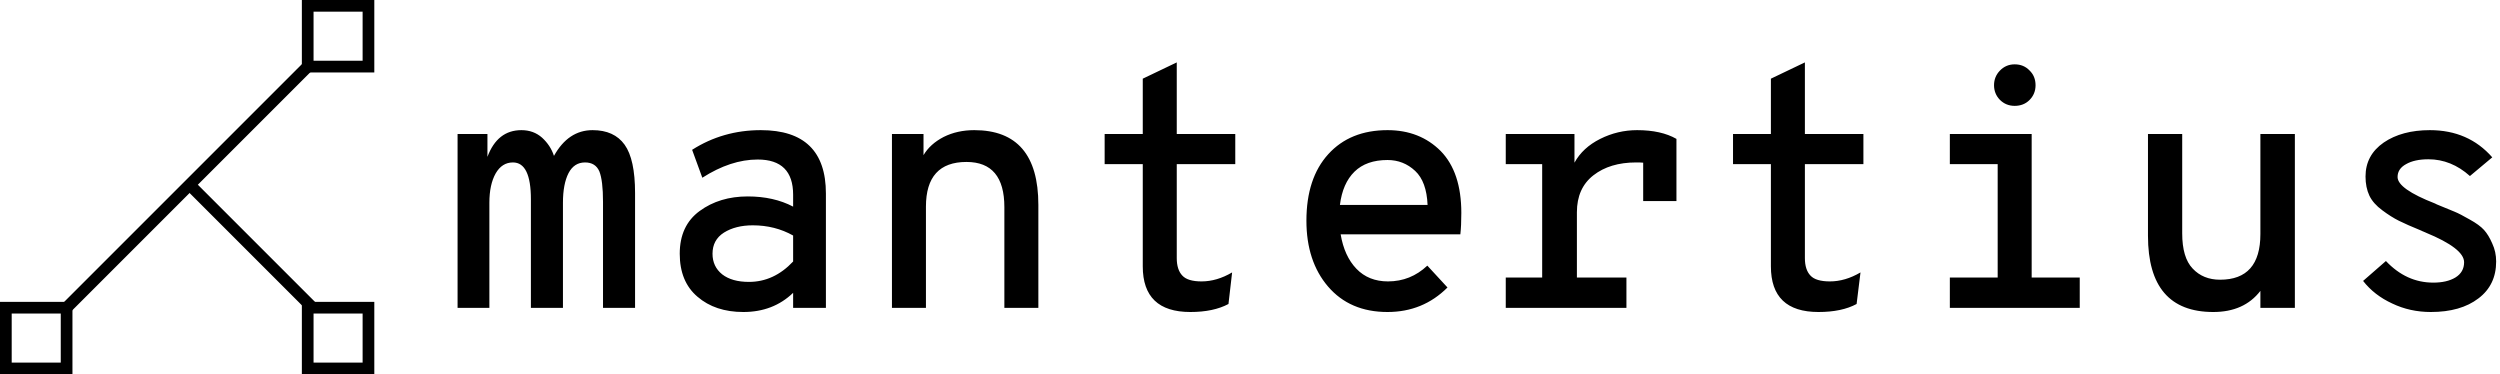 <svg data-v-423bf9ae="" xmlns="http://www.w3.org/2000/svg" viewBox="0 0 601 90" class="iconLeft"><!----><!----><!----><g data-v-423bf9ae="" id="799f4404-b2ec-47fd-8445-ac6e7f890b4d" fill="black" transform="matrix(5.837,0,0,5.837,106.148,-6.245)"><path d="M6.22 6.43L6.22 6.43L6.22 6.43Q7.11 6.43 7.54 7.03L7.54 7.03L7.54 7.03Q7.97 7.63 7.97 9.02L7.97 9.02L7.97 13.75L6.65 13.75L6.65 9.38L6.65 9.38Q6.65 8.51 6.50 8.13L6.50 8.13L6.50 8.13Q6.34 7.76 5.91 7.76L5.91 7.76L5.91 7.76Q5.46 7.76 5.23 8.20L5.23 8.20L5.23 8.20Q5.00 8.65 5.00 9.42L5.00 9.42L5.00 13.75L3.68 13.75L3.68 9.28L3.68 9.28Q3.68 7.76 2.94 7.76L2.94 7.76L2.94 7.76Q2.49 7.76 2.23 8.21L2.23 8.21L2.23 8.21Q1.97 8.67 1.97 9.42L1.97 9.42L1.97 13.75L0.66 13.75L0.66 6.59L1.89 6.59L1.89 7.53L1.89 7.53Q2.30 6.43 3.29 6.43L3.29 6.43L3.29 6.43Q3.79 6.43 4.14 6.74L4.14 6.74L4.14 6.74Q4.49 7.06 4.63 7.49L4.63 7.49L4.63 7.49Q5.22 6.43 6.22 6.43ZM12.43 13.92L12.43 13.92L12.43 13.92Q11.27 13.92 10.54 13.29L10.54 13.29L10.54 13.29Q9.81 12.67 9.81 11.52L9.81 11.52L9.81 11.52Q9.81 10.36 10.63 9.76L10.63 9.76L10.63 9.76Q11.45 9.16 12.61 9.16L12.61 9.16L12.61 9.16Q13.68 9.16 14.48 9.58L14.48 9.58L14.48 9.09L14.48 9.09Q14.48 7.64 13.02 7.64L13.02 7.64L13.02 7.64Q11.91 7.64 10.74 8.39L10.74 8.39L10.32 7.24L10.32 7.24Q11.59 6.43 13.15 6.43L13.15 6.43L13.15 6.43Q15.83 6.43 15.83 9.04L15.83 9.04L15.83 13.75L14.48 13.75L14.48 13.13L14.48 13.13Q13.66 13.92 12.43 13.92ZM12.66 12.68L12.66 12.68L12.66 12.68Q13.69 12.68 14.48 11.84L14.48 11.84L14.48 10.77L14.48 10.77Q13.73 10.35 12.82 10.35L12.82 10.35L12.82 10.35Q12.11 10.35 11.63 10.65L11.63 10.65L11.63 10.65Q11.16 10.95 11.16 11.52L11.16 11.52L11.16 11.52Q11.16 12.05 11.56 12.37L11.56 12.37L11.56 12.37Q11.96 12.68 12.66 12.68ZM21.94 6.43L21.94 6.43L21.94 6.43Q24.58 6.43 24.58 9.51L24.58 9.51L24.58 13.75L23.18 13.75L23.18 9.60L23.18 9.60Q23.18 7.74 21.62 7.74L21.62 7.74L21.62 7.74Q19.95 7.74 19.95 9.58L19.95 9.58L19.95 13.75L18.55 13.75L18.55 6.59L19.85 6.59L19.85 7.46L19.85 7.46Q20.12 7.00 20.68 6.71L20.68 6.71L20.68 6.71Q21.24 6.43 21.94 6.43ZM30.84 13.92L30.84 13.92L30.84 13.92Q28.88 13.92 28.88 12.04L28.88 12.04L28.88 7.83L27.31 7.83L27.31 6.59L28.88 6.59L28.88 4.31L30.28 3.64L30.28 6.59L32.69 6.59L32.69 7.83L30.28 7.83L30.28 11.70L30.28 11.70Q30.28 12.18 30.51 12.42L30.51 12.42L30.51 12.42Q30.73 12.66 31.30 12.66L31.30 12.66L31.30 12.66Q31.93 12.66 32.56 12.29L32.56 12.29L32.41 13.59L32.41 13.59Q31.79 13.92 30.84 13.92ZM42 9.84L42 9.84L42 9.84Q42 10.37 41.96 10.72L41.96 10.72L37.03 10.72L37.03 10.72Q37.18 11.62 37.68 12.14L37.68 12.14L37.68 12.14Q38.18 12.66 38.98 12.66L38.98 12.66L38.98 12.66Q39.91 12.66 40.60 12.01L40.60 12.01L41.43 12.91L41.43 12.91Q40.42 13.92 38.96 13.92L38.96 13.92L38.96 13.92Q37.41 13.92 36.51 12.87L36.51 12.87L36.51 12.87Q35.62 11.83 35.62 10.16L35.62 10.16L35.62 10.16Q35.62 8.41 36.52 7.42L36.52 7.42L36.52 7.42Q37.42 6.43 38.96 6.43L38.96 6.43L38.96 6.43Q40.29 6.43 41.15 7.29L41.15 7.29L41.15 7.29Q42 8.16 42 9.84ZM37.00 9.51L37.00 9.51L40.61 9.51L40.61 9.51Q40.57 8.55 40.10 8.11L40.10 8.11L40.10 8.11Q39.62 7.66 38.96 7.66L38.96 7.66L38.96 7.66Q38.09 7.66 37.60 8.14L37.60 8.14L37.60 8.14Q37.11 8.62 37.00 9.51ZM49.24 6.43L49.24 6.43L49.24 6.43Q50.23 6.43 50.86 6.79L50.86 6.79L50.86 9.35L49.49 9.35L49.49 7.77L49.49 7.77Q49.39 7.76 49.20 7.76L49.20 7.76L49.20 7.76Q48.12 7.76 47.44 8.29L47.44 8.29L47.44 8.29Q46.76 8.82 46.76 9.81L46.76 9.81L46.76 12.50L48.80 12.50L48.80 13.75L43.83 13.75L43.83 12.50L45.33 12.50L45.33 7.83L43.83 7.83L43.83 6.59L46.66 6.59L46.66 7.77L46.66 7.77Q47.00 7.15 47.72 6.79L47.72 6.79L47.72 6.79Q48.44 6.43 49.24 6.43ZM56.71 13.92L56.71 13.92L56.71 13.92Q54.75 13.92 54.75 12.04L54.75 12.04L54.75 7.83L53.19 7.83L53.19 6.59L54.75 6.59L54.75 4.31L56.15 3.64L56.15 6.59L58.56 6.59L58.56 7.83L56.15 7.83L56.15 11.70L56.15 11.70Q56.15 12.18 56.38 12.42L56.38 12.42L56.38 12.42Q56.60 12.66 57.18 12.66L57.18 12.66L57.18 12.66Q57.81 12.66 58.44 12.29L58.44 12.29L58.28 13.59L58.28 13.59Q57.67 13.92 56.71 13.92ZM65.40 5.19L65.40 5.19L65.40 5.19Q65.16 5.43 64.79 5.43L64.79 5.43L64.79 5.43Q64.43 5.43 64.18 5.18L64.18 5.18L64.18 5.18Q63.94 4.93 63.94 4.58L63.94 4.58L63.94 4.58Q63.94 4.23 64.18 3.98L64.18 3.98L64.18 3.98Q64.43 3.72 64.79 3.72L64.79 3.72L64.79 3.72Q65.16 3.72 65.40 3.97L65.40 3.97L65.40 3.97Q65.65 4.21 65.65 4.58L65.65 4.58L65.65 4.58Q65.65 4.94 65.40 5.19ZM65.49 6.59L65.49 12.50L67.47 12.50L67.47 13.75L62.12 13.75L62.12 12.50L64.09 12.50L64.09 7.83L62.12 7.83L62.12 6.59L65.49 6.59ZM72.97 13.92L72.97 13.92L72.97 13.92Q70.28 13.92 70.28 10.78L70.28 10.78L70.28 6.59L71.69 6.59L71.69 10.68L71.69 10.68Q71.69 11.68 72.12 12.13L72.12 12.13L72.12 12.13Q72.55 12.59 73.25 12.59L73.25 12.59L73.25 12.59Q74.91 12.59 74.91 10.71L74.91 10.71L74.91 6.59L76.33 6.59L76.33 13.75L74.91 13.75L74.91 13.05L74.91 13.05Q74.24 13.92 72.97 13.92ZM81.93 13.92L81.93 13.92L81.93 13.92Q81.07 13.92 80.34 13.57L80.34 13.57L80.34 13.57Q79.60 13.23 79.14 12.64L79.14 12.64L80.08 11.82L80.08 11.82Q80.92 12.71 82.03 12.71L82.03 12.71L82.03 12.71Q82.59 12.71 82.94 12.50L82.94 12.50L82.94 12.50Q83.30 12.28 83.30 11.87L83.30 11.87L83.30 11.87Q83.30 11.30 81.72 10.65L81.72 10.65L81.72 10.65Q81.69 10.64 81.68 10.63L81.68 10.63L81.68 10.63Q81.66 10.63 81.63 10.61L81.63 10.61L81.63 10.61Q81.61 10.60 81.58 10.59L81.58 10.59L81.58 10.59Q81.56 10.58 81.54 10.57L81.54 10.57L81.54 10.57Q80.93 10.32 80.61 10.16L80.61 10.16L80.61 10.16Q80.29 10.00 79.93 9.73L79.93 9.73L79.93 9.73Q79.56 9.46 79.40 9.13L79.40 9.13L79.40 9.13Q79.24 8.79 79.24 8.34L79.24 8.34L79.24 8.34Q79.24 7.46 79.99 6.94L79.99 6.94L79.99 6.94Q80.74 6.43 81.89 6.43L81.89 6.43L81.89 6.43Q83.48 6.43 84.46 7.55L84.46 7.55L83.54 8.32L83.54 8.32Q82.77 7.63 81.83 7.63L81.83 7.63L81.83 7.63Q81.26 7.63 80.91 7.83L80.91 7.83L80.91 7.83Q80.56 8.02 80.56 8.36L80.56 8.36L80.56 8.36Q80.56 8.85 82.10 9.45L82.10 9.45L82.10 9.45Q82.15 9.48 82.18 9.49L82.18 9.49L82.18 9.49Q82.68 9.69 82.91 9.79L82.91 9.79L82.91 9.79Q83.13 9.88 83.53 10.11L83.53 10.11L83.53 10.11Q83.93 10.33 84.12 10.54L84.12 10.54L84.12 10.54Q84.31 10.75 84.46 11.10L84.46 11.10L84.46 11.10Q84.62 11.44 84.62 11.84L84.62 11.84L84.62 11.84Q84.62 12.81 83.89 13.36L83.89 13.36L83.89 13.36Q83.16 13.92 81.93 13.92Z"></path></g><!----><g data-v-423bf9ae="" id="5fa0bf55-6b0e-4d0a-be5b-ecd2f0c0ce4e" transform="matrix(2.812,0,0,2.812,0,0)" stroke="none" fill="black"><path d="M15.965 16.258l.707-.707 10.39 10.39-.707.707z"></path><path d="M4.935 26.357L26.018 5.274l.707.707L5.642 27.065z"></path><path d="M31 1v4.194h-4.194V1H31m1-1h-6.194v6.194H32V0zM31 26.806V31h-4.194v-4.194H31m1-1h-6.194V32H32v-6.194zM5.194 26.806V31H1v-4.194h4.194m1-1H0V32h6.194v-6.194z"></path></g><!----></svg>